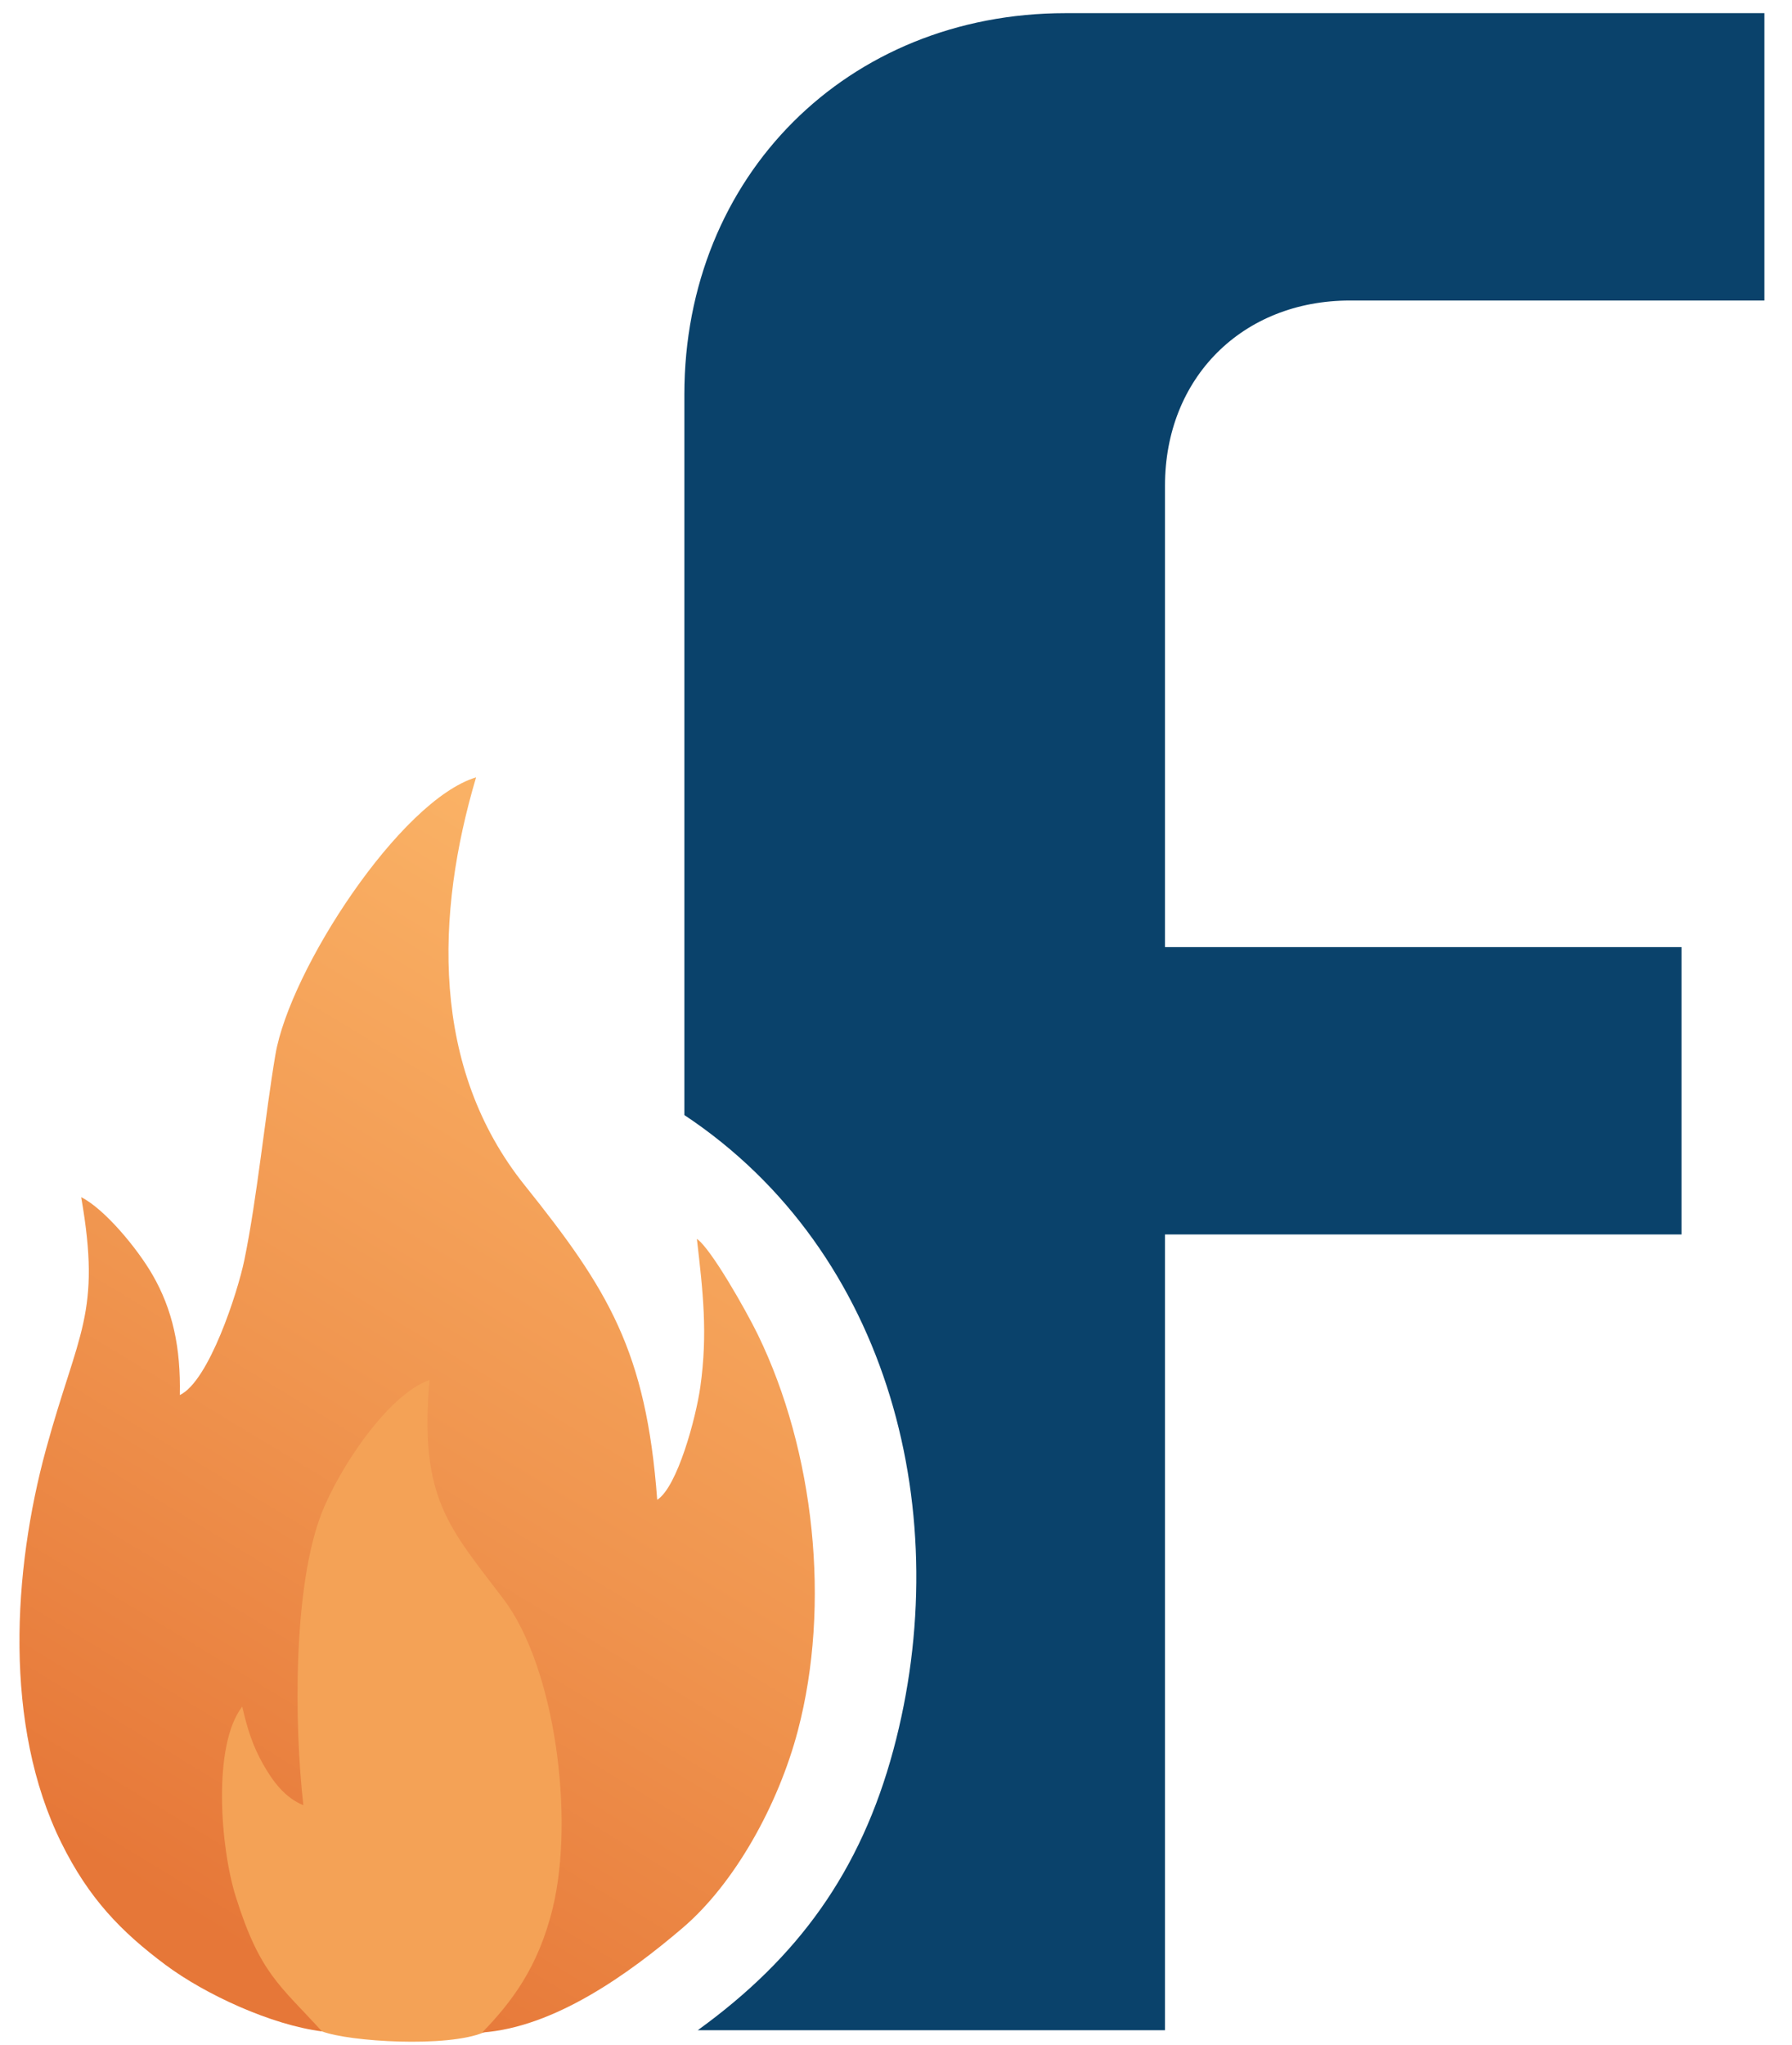 <?xml version="1.0" encoding="UTF-8"?>
<!DOCTYPE svg PUBLIC "-//W3C//DTD SVG 1.1//EN" "http://www.w3.org/Graphics/SVG/1.1/DTD/svg11.dtd">
<!-- Creator: CorelDRAW 2020 -->
<svg xmlns="http://www.w3.org/2000/svg" xml:space="preserve" width="27mm" height="30.8mm" version="1.1" style="shape-rendering:geometricPrecision; text-rendering:geometricPrecision; image-rendering:optimizeQuality; fill-rule:evenodd; clip-rule:evenodd"
viewBox="0 0 2700 3080"
 xmlns:xlink="http://www.w3.org/1999/xlink"
 xmlns:xodm="http://www.corel.com/coreldraw/odm/2003">
 <defs>
  <style type="text/css">
   <![CDATA[
    .fil1 {fill:#F4A256}
    .fil0 {fill:#0A426B;fill-rule:nonzero}
    .fil2 {fill:url(#id0)}
   ]]>
  </style>
  <linearGradient id="id0" gradientUnits="userSpaceOnUse" x1="258.72" y1="2872.13" x2="1166.81" y2="1373.53">
   <stop offset="0" style="stop-opacity:1; stop-color:#E67738"/>
   <stop offset="0.451" style="stop-opacity:1; stop-color:#F0954F"/>
   <stop offset="1" style="stop-opacity:1; stop-color:#FBB467"/>
  </linearGradient>
 </defs>
 <g id="Camada_x0020_1">
  <g id="_-908032880">
   <path class="fil0" d="M1031.13 594.15l0 1085.34c311.76,206.87 409.54,604.7 314.92,956.19 -49.34,183.32 -143.62,312.98 -294.81,422.25l704.05 0 0 -1198.6 778.26 0 0 -432.81 -778.26 0 0 -695.03c0,-162.31 116.52,-278.85 278.83,-278.85l624.29 0 0 -432.82 -1052.94 0c-328.76,0 -574.34,245.57 -574.34,574.33z"/>
   <path class="fil1" d="M485.15 3059.67c41.9,15.72 188.89,24.62 243.78,1.48 1.34,-0.12 3.79,-1.09 4.95,-1.28l-0.62 -4.62c20.33,-21.13 40.22,-44.48 57.81,-73.02 18.71,-30.38 34.74,-66.59 45.72,-112.08 16.94,-70.22 17.36,-164.03 3.11,-252.52 -13.46,-83.68 -40.05,-162.76 -78.13,-212.85l-17.82 -23.23c-69.73,-90.62 -107.4,-139.51 -92.89,-302.69l0.51 -5.82 -5.66 1.93c-28.51,9.78 -59.32,37.69 -87.02,71.75 -33.8,41.55 -63.18,92.44 -78.06,130.54 -19.01,48.6 -29.38,115.96 -33.79,186.62 -5.4,86.33 -1.94,177.73 5.46,245.84 -10.55,-5.29 -19.64,-12.68 -27.69,-21.42 -9.7,-10.55 -17.94,-23.07 -25.39,-36.33 -7.42,-13.18 -13.1,-25.69 -17.88,-39.15 -4.81,-13.54 -8.78,-28.18 -12.8,-45.52l-1.85 -7.94 -5.03 6.49c-20.34,26.28 -29.3,70.93 -30.95,118.98 -2.1,61.02 7.55,127.83 20.54,169.1 30.99,98.37 57.3,125.99 103.17,174.19 8.61,9.05 17.92,18.83 27.66,29.46l1.13 1.25 0.98 0.01 0.76 0.83z"/>
   <path class="fil2" d="M270.94 2101.19c1.5,-71.24 -10.63,-128.49 -41.46,-181.63 -22.95,-39.57 -71.93,-98.69 -107.15,-116.41 30.69,176.35 -4.61,202.55 -52.96,379.55 -49.89,182.64 -64.42,415.92 23.02,592.88 41.47,83.92 89.99,133.83 156.58,183.58 60.51,45.2 160.39,90.94 236.19,100.51 -63.62,-69.86 -93.53,-86.89 -130.01,-203.19 -22.98,-73.29 -35.38,-227.39 9.81,-286.03 8.09,35.03 16.03,59.27 31.05,86.06 15.2,27.11 33.55,51.29 61.08,62.48 -14.11,-123.37 -15.35,-329.65 27.36,-439.42 26.78,-68.89 100.89,-179.69 162.74,-201.01 -15.81,178.82 29.86,222.2 111.47,330.03 77.65,102.61 107.1,328.13 74.35,464.43 -21.76,90.61 -63.43,144.02 -106.53,188.32 109.23,-7.88 220.71,-88.18 301.76,-157.28 79.25,-67.55 144.61,-186.33 173.78,-296.96 50.05,-189.67 25.14,-421.59 -60.17,-596.85 -17.59,-36.14 -70.77,-130.01 -91.87,-144.29 9.08,78.72 16.62,141.93 5.2,222.98 -6.62,46.91 -34.71,151 -64.97,170.05 -16.53,-223.98 -73.93,-316.84 -199.8,-473.94 -141.92,-177.14 -134.2,-408.53 -73.08,-614.22 -114.29,34.43 -280.68,290.01 -302.37,417.74 -15.37,90.66 -27.5,215.76 -46.84,309.51 -9.92,48.1 -53.32,182.55 -97.18,203.11z"/>
  </g>
 </g>
</svg>
